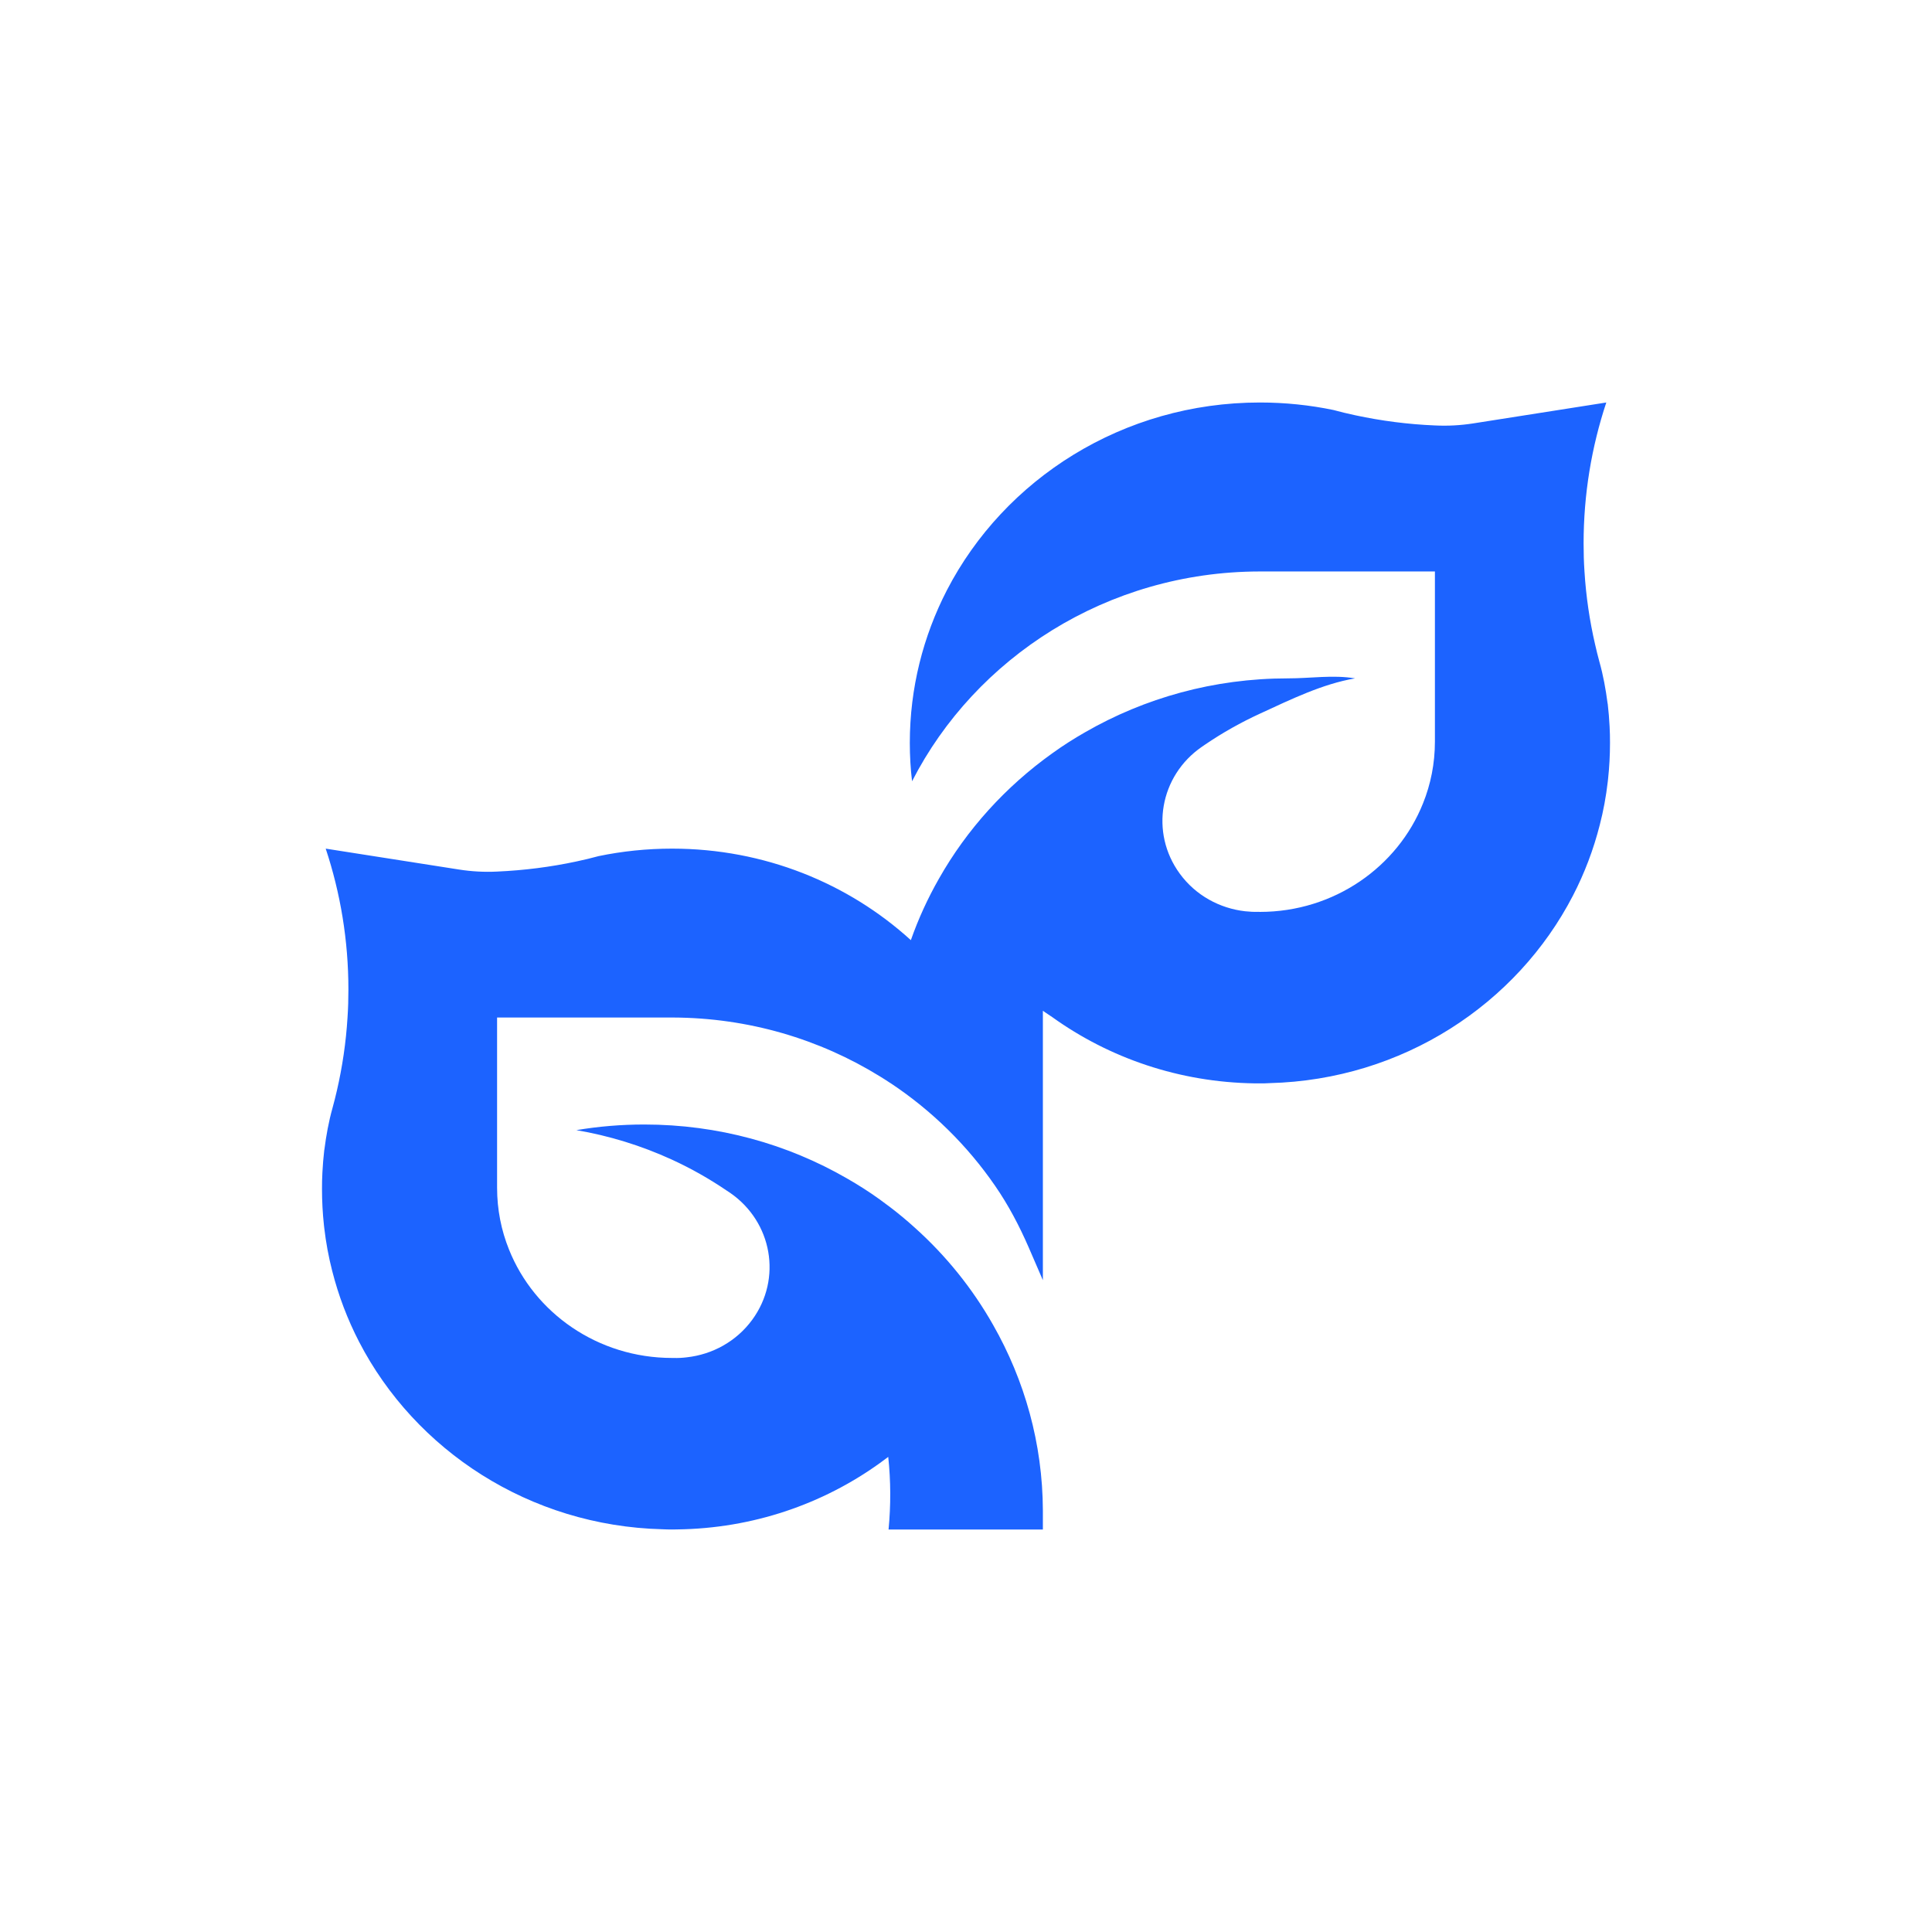 <?xml version="1.0" encoding="UTF-8"?>
<svg width="24px" height="24px" viewBox="0 0 24 24" version="1.1" xmlns="http://www.w3.org/2000/svg" xmlns:xlink="http://www.w3.org/1999/xlink">
    <title>aupayLOGO2</title>
    <g id="aupayLOGO2" stroke="none" stroke-width="1" fill="none" fill-rule="evenodd">
        <path d="M19.954,5 C19.771,5.551 19.672,6.14 19.672,6.75 C19.672,6.867 19.675,6.983 19.683,7.099 C19.702,7.408 19.747,7.712 19.815,8.006 C19.831,8.078 19.849,8.149 19.868,8.219 C19.916,8.389 19.947,8.562 19.97,8.737 C19.971,8.74 19.971,8.743 19.972,8.746 C19.983,8.838 19.99,8.93 19.995,9.024 C19.999,9.092 20,9.161 20,9.229 C20,9.38 19.992,9.53 19.976,9.677 C19.975,9.689 19.973,9.7 19.972,9.712 C19.951,9.894 19.918,10.073 19.873,10.247 C19.795,10.554 19.683,10.849 19.54,11.125 C18.842,12.475 17.422,13.413 15.772,13.455 C15.732,13.458 15.691,13.458 15.651,13.458 C15.63,13.458 15.609,13.458 15.588,13.458 C14.647,13.445 13.779,13.142 13.073,12.636 C13.037,12.61 12.991,12.583 12.955,12.556 L12.955,15.903 L12.778,15.494 C12.662,15.228 12.527,14.97 12.361,14.73 C12.017,14.23 11.578,13.798 11.067,13.458 L11.054,13.45 C11.012,13.422 10.97,13.395 10.927,13.369 C10.183,12.91 9.301,12.643 8.357,12.64 L6.175,12.64 L6.175,14.755 C6.175,15.025 6.227,15.284 6.323,15.522 C6.638,16.311 7.427,16.869 8.349,16.869 C8.354,16.869 8.359,16.869 8.363,16.869 C8.423,16.871 8.477,16.868 8.532,16.861 C8.848,16.826 9.147,16.665 9.345,16.394 C9.717,15.885 9.594,15.18 9.07,14.818 C9.058,14.809 9.045,14.801 9.032,14.793 C8.812,14.643 8.583,14.514 8.348,14.406 C7.964,14.23 7.565,14.108 7.16,14.039 C7.433,13.993 7.715,13.969 8.003,13.969 C8.922,13.969 9.782,14.212 10.52,14.638 C10.66,14.718 10.797,14.805 10.927,14.899 C10.97,14.93 11.012,14.961 11.054,14.993 C11.159,15.073 11.262,15.158 11.36,15.247 C11.75,15.596 12.08,16.005 12.337,16.459 C12.727,17.144 12.952,17.929 12.955,18.765 L12.955,18.781 L12.955,19 L11.038,19 C11.067,18.699 11.066,18.397 11.034,18.098 C10.999,18.125 10.963,18.151 10.927,18.177 C10.221,18.684 9.353,18.987 8.412,18.999 C8.391,19 8.37,19 8.349,19 C8.309,19 8.268,18.999 8.228,18.997 C6.578,18.955 5.158,18.017 4.46,16.667 C4.317,16.39 4.205,16.096 4.127,15.789 C4.082,15.614 4.049,15.436 4.028,15.254 C4.027,15.242 4.025,15.23 4.024,15.219 C4.008,15.071 4,14.922 4,14.771 C4,14.702 4.001,14.634 4.005,14.565 C4.01,14.472 4.017,14.38 4.028,14.288 C4.029,14.285 4.029,14.282 4.03,14.278 C4.052,14.106 4.083,13.934 4.13,13.766 C4.15,13.694 4.168,13.621 4.185,13.548 C4.253,13.253 4.298,12.95 4.317,12.64 C4.325,12.525 4.328,12.409 4.328,12.292 C4.328,11.681 4.229,11.093 4.046,10.542 L5.698,10.801 C5.856,10.826 6.015,10.835 6.175,10.827 C6.511,10.812 6.84,10.77 7.158,10.702 C7.161,10.701 7.164,10.701 7.167,10.7 C7.258,10.681 7.347,10.659 7.436,10.635 C7.73,10.574 8.036,10.542 8.349,10.542 C9.496,10.542 10.539,10.973 11.315,11.679 C11.408,11.414 11.525,11.159 11.663,10.917 C12.01,10.303 12.494,9.77 13.073,9.357 C13.203,9.263 13.34,9.176 13.48,9.096 C14.218,8.671 15.078,8.427 15.997,8.427 C16.285,8.427 16.559,8.381 16.833,8.427 C16.428,8.496 16.036,8.688 15.652,8.865 C15.417,8.973 15.188,9.101 14.968,9.251 C14.955,9.259 14.942,9.268 14.93,9.277 C14.406,9.638 14.283,10.343 14.655,10.852 C14.853,11.124 15.152,11.284 15.467,11.32 L15.468,11.32 C15.523,11.326 15.577,11.329 15.632,11.327 C15.641,11.328 15.646,11.328 15.651,11.328 C16.573,11.328 17.362,10.769 17.677,9.98 C17.773,9.742 17.825,9.484 17.825,9.213 L17.825,7.099 L15.643,7.099 C14.699,7.101 13.817,7.368 13.073,7.827 C12.33,8.286 11.724,8.935 11.33,9.705 C11.311,9.549 11.302,9.39 11.302,9.229 C11.302,8.547 11.468,7.904 11.762,7.333 C12.477,5.95 13.95,5 15.651,5 C15.964,5 16.27,5.032 16.564,5.093 C16.653,5.117 16.742,5.139 16.833,5.158 L16.842,5.16 C17.16,5.228 17.489,5.271 17.825,5.285 C17.986,5.293 18.143,5.284 18.299,5.26 L19.954,5 Z" id="形状结合" fill="#1C63FF"></path>
    </g>
</svg>